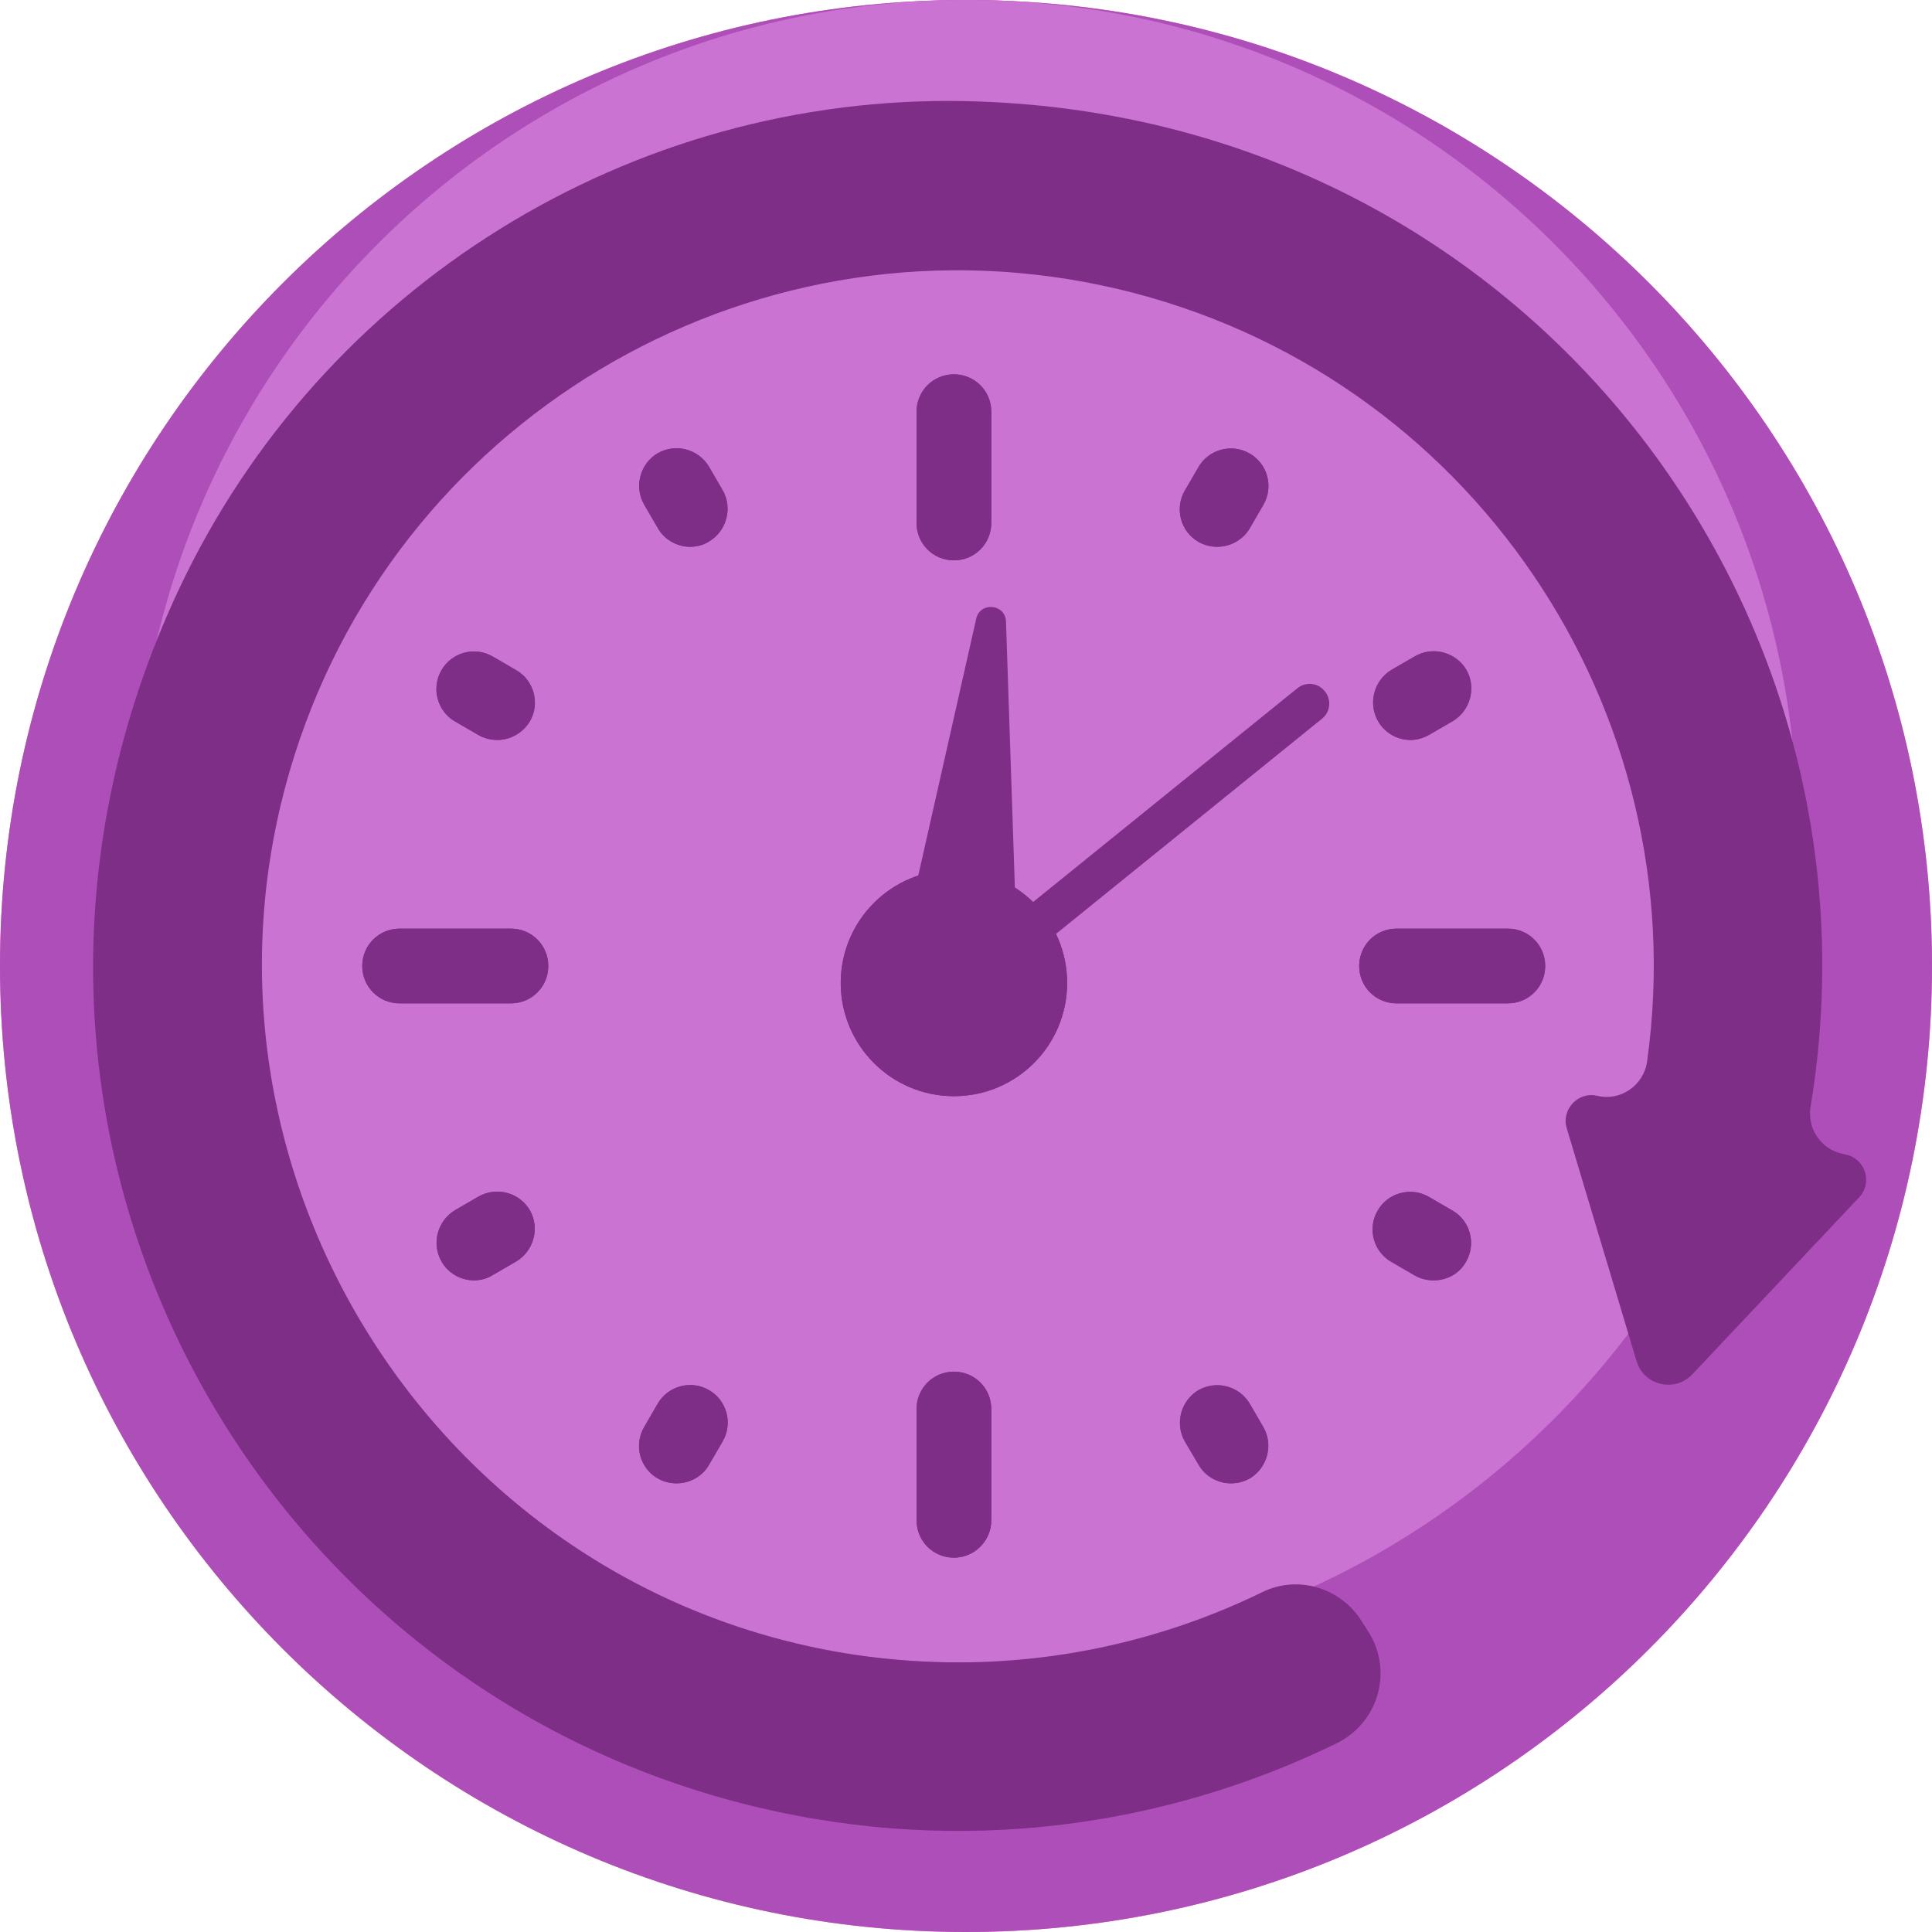 <svg width="80" height="80" viewBox="0 0 80 80" fill="none" xmlns="http://www.w3.org/2000/svg">
<path d="M40 80C62.091 80 80 62.091 80 40C80 17.909 62.091 0 40 0C17.909 0 0 17.909 0 40C0 62.091 17.909 80 40 80Z" fill="#F47EB7"/>
<path d="M39.999 68.844C59.01 68.844 74.421 53.433 74.421 34.422C74.421 15.411 59.01 0 39.999 0C20.989 0 5.578 15.411 5.578 34.422C5.578 53.433 20.989 68.844 39.999 68.844Z" fill="#FCADD3"/>
<path d="M39.594 41.781C39.359 41.781 39.125 41.672 38.953 41.484C38.672 41.141 38.719 40.625 39.078 40.344L53.719 28.5C54.062 28.219 54.578 28.266 54.859 28.625C55.141 28.969 55.094 29.484 54.734 29.766L40.094 41.609C39.953 41.719 39.766 41.781 39.594 41.781Z" fill="#D15993"/>
<path d="M42.172 41.203L41.656 25.735C41.625 25 40.578 24.906 40.422 25.625L37.016 40.719" fill="#D15993"/>
<path d="M52.281 65.922C47.188 68.406 41.328 69.406 35.375 68.516C17.922 65.875 6.844 48.078 12.203 31.25C16.719 17.031 31.531 8.484 46.297 11.969C60.891 15.422 70.234 29.406 68.203 43.953C68.063 44.938 67.109 45.609 66.141 45.375C65.344 45.188 64.641 45.938 64.875 46.719L67.766 56.359C68.063 57.375 69.359 57.672 70.078 56.906L76.984 49.578C77.547 48.984 77.25 48 76.453 47.813L76.25 47.766C75.391 47.563 74.828 46.719 74.969 45.844C78.453 24.922 62.875 4.672 40 4.188C26.125 3.891 13.313 11.844 7.406 24.406C-2.656 45.828 9.703 69.703 31.406 74.844C39.781 76.828 48.172 75.688 55.344 72.188C57.063 71.344 57.688 69.234 56.688 67.609L56.391 67.141C55.531 65.75 53.75 65.203 52.281 65.922Z" fill="#D15993"/>
<path d="M40 80C62.091 80 80 62.091 80 40C80 17.909 62.091 0 40 0C17.909 0 0 17.909 0 40C0 62.091 17.909 80 40 80Z" fill="#AE4EB9"/>
<path d="M39.999 68.844C59.01 68.844 74.421 53.433 74.421 34.422C74.421 15.411 59.01 0 39.999 0C20.989 0 5.578 15.411 5.578 34.422C5.578 53.433 20.989 68.844 39.999 68.844Z" fill="#CA73D3"/>
<path d="M39.594 41.781C39.359 41.781 39.125 41.672 38.953 41.484C38.672 41.141 38.719 40.625 39.078 40.344L53.719 28.5C54.062 28.219 54.578 28.266 54.859 28.625C55.141 28.969 55.094 29.484 54.734 29.766L40.094 41.609C39.953 41.719 39.766 41.781 39.594 41.781Z" fill="#7E2E87"/>
<path d="M42.172 41.203L41.656 25.735C41.625 25 40.578 24.906 40.422 25.625L37.016 40.719" fill="#7E2E87"/>
<path d="M52.281 65.922C47.188 68.406 41.328 69.406 35.375 68.516C17.922 65.875 6.844 48.078 12.203 31.25C16.719 17.031 31.531 8.484 46.297 11.969C60.891 15.422 70.234 29.406 68.203 43.953C68.063 44.938 67.109 45.609 66.141 45.375C65.344 45.188 64.641 45.938 64.875 46.719L67.766 56.359C68.063 57.375 69.359 57.672 70.078 56.906L76.984 49.578C77.547 48.984 77.25 48 76.453 47.813L76.25 47.766C75.391 47.563 74.828 46.719 74.969 45.844C78.453 24.922 62.875 4.672 40 4.188C26.125 3.891 13.313 11.844 7.406 24.406C-2.656 45.828 9.703 69.703 31.406 74.844C39.781 76.828 48.172 75.688 55.344 72.188C57.063 71.344 57.688 69.234 56.688 67.609L56.391 67.141C55.531 65.75 53.75 65.203 52.281 65.922Z" fill="#7E2E87"/>
<path d="M39.501 45.391C42.089 45.391 44.188 43.292 44.188 40.703C44.188 38.114 42.089 36.016 39.501 36.016C36.912 36.016 34.813 38.114 34.813 40.703C34.813 43.292 36.912 45.391 39.501 45.391Z" fill="#7E2E87"/>
<path d="M39.5 64.5C38.641 64.5 37.953 63.812 37.953 62.953V58.344C37.953 57.484 38.641 56.797 39.5 56.797C40.359 56.797 41.047 57.484 41.047 58.344V62.953C41.047 63.797 40.359 64.5 39.5 64.5Z" fill="#7E2E87"/>
<path d="M39.5 23.203C38.641 23.203 37.953 22.516 37.953 21.656V17.047C37.953 16.188 38.641 15.5 39.5 15.5C40.359 15.5 41.047 16.188 41.047 17.047V21.656C41.047 22.516 40.359 23.203 39.5 23.203Z" fill="#7E2E87"/>
<path d="M50.969 61.422C50.438 61.422 49.907 61.141 49.625 60.641L49.063 59.688C48.641 58.953 48.891 58 49.625 57.563C50.375 57.141 51.313 57.391 51.75 58.125L52.313 59.094C52.735 59.828 52.485 60.781 51.75 61.219C51.5 61.359 51.235 61.422 50.969 61.422Z" fill="#7E2E87"/>
<path d="M28.578 22.641C28.047 22.641 27.515 22.359 27.234 21.859L26.672 20.891C26.25 20.156 26.5 19.203 27.234 18.766C27.984 18.344 28.922 18.594 29.359 19.328L29.922 20.297C30.344 21.031 30.094 21.984 29.359 22.422C29.109 22.578 28.844 22.641 28.578 22.641Z" fill="#7E2E87"/>
<path d="M59.359 53.016C59.094 53.016 58.828 52.953 58.578 52.812L57.609 52.25C56.875 51.828 56.609 50.875 57.047 50.125C57.469 49.391 58.422 49.125 59.172 49.562L60.141 50.125C60.875 50.547 61.141 51.5 60.703 52.25C60.422 52.75 59.906 53.016 59.359 53.016Z" fill="#7E2E87"/>
<path d="M20.594 30.64C20.328 30.64 20.063 30.578 19.813 30.437L18.844 29.875C18.11 29.453 17.844 28.5 18.282 27.75C18.703 27.015 19.657 26.75 20.407 27.187L21.375 27.75C22.11 28.172 22.375 29.125 21.938 29.875C21.641 30.359 21.125 30.64 20.594 30.64Z" fill="#7E2E87"/>
<path d="M62.437 41.547H57.828C56.968 41.547 56.281 40.859 56.281 40C56.281 39.141 56.968 38.453 57.828 38.453H62.437C63.296 38.453 63.984 39.141 63.984 40C63.984 40.859 63.296 41.547 62.437 41.547Z" fill="#7E2E87"/>
<path d="M21.156 41.547H16.547C15.688 41.547 15 40.859 15 40C15 39.141 15.688 38.453 16.547 38.453H21.156C22.016 38.453 22.703 39.141 22.703 40C22.703 40.859 22.016 41.547 21.156 41.547Z" fill="#7E2E87"/>
<path d="M58.406 30.641C57.875 30.641 57.344 30.359 57.062 29.859C56.64 29.125 56.89 28.172 57.625 27.734L58.594 27.172C59.328 26.75 60.281 27 60.719 27.734C61.14 28.469 60.89 29.422 60.156 29.859L59.187 30.422C58.937 30.563 58.672 30.641 58.406 30.641Z" fill="#7E2E87"/>
<path d="M19.625 53.016C19.094 53.016 18.563 52.734 18.282 52.234C17.86 51.5 18.11 50.547 18.844 50.109L19.813 49.547C20.563 49.125 21.5 49.375 21.938 50.109C22.36 50.844 22.11 51.797 21.375 52.234L20.407 52.797C20.157 52.953 19.891 53.016 19.625 53.016Z" fill="#7E2E87"/>
<path d="M50.406 22.641C50.141 22.641 49.875 22.578 49.625 22.437C48.891 22.016 48.625 21.062 49.062 20.312L49.625 19.344C50.047 18.609 51 18.344 51.75 18.781C52.484 19.203 52.75 20.156 52.312 20.906L51.75 21.875C51.469 22.359 50.937 22.641 50.406 22.641Z" fill="#7E2E87"/>
<path d="M28.015 61.422C27.75 61.422 27.484 61.359 27.234 61.219C26.5 60.797 26.234 59.844 26.672 59.094L27.234 58.125C27.656 57.391 28.609 57.125 29.359 57.562C30.094 57.984 30.359 58.937 29.922 59.687L29.359 60.656C29.078 61.141 28.562 61.422 28.015 61.422Z" fill="#7E2E87"/>
<path d="M39.501 45.391C42.089 45.391 44.188 43.292 44.188 40.703C44.188 38.114 42.089 36.016 39.501 36.016C36.912 36.016 34.813 38.114 34.813 40.703C34.813 43.292 36.912 45.391 39.501 45.391Z" fill="#7E2E87"/>
<path d="M39.5 64.5C38.641 64.5 37.953 63.812 37.953 62.953V58.344C37.953 57.484 38.641 56.797 39.5 56.797C40.359 56.797 41.047 57.484 41.047 58.344V62.953C41.047 63.797 40.359 64.5 39.5 64.5Z" fill="#7E2E87"/>
<path d="M39.5 23.203C38.641 23.203 37.953 22.516 37.953 21.656V17.047C37.953 16.188 38.641 15.5 39.5 15.5C40.359 15.5 41.047 16.188 41.047 17.047V21.656C41.047 22.516 40.359 23.203 39.5 23.203Z" fill="#7E2E87"/>
<path d="M50.969 61.422C50.438 61.422 49.907 61.141 49.625 60.641L49.063 59.688C48.641 58.953 48.891 58 49.625 57.563C50.375 57.141 51.313 57.391 51.75 58.125L52.313 59.094C52.735 59.828 52.485 60.781 51.75 61.219C51.5 61.359 51.235 61.422 50.969 61.422Z" fill="#7E2E87"/>
<path d="M28.578 22.641C28.047 22.641 27.515 22.359 27.234 21.859L26.672 20.891C26.25 20.156 26.5 19.203 27.234 18.766C27.984 18.344 28.922 18.594 29.359 19.328L29.922 20.297C30.344 21.031 30.094 21.984 29.359 22.422C29.109 22.578 28.844 22.641 28.578 22.641Z" fill="#7E2E87"/>
<path d="M59.359 53.016C59.094 53.016 58.828 52.953 58.578 52.812L57.609 52.25C56.875 51.828 56.609 50.875 57.047 50.125C57.469 49.391 58.422 49.125 59.172 49.562L60.141 50.125C60.875 50.547 61.141 51.5 60.703 52.25C60.422 52.75 59.906 53.016 59.359 53.016Z" fill="#7E2E87"/>
<path d="M20.594 30.64C20.328 30.64 20.063 30.578 19.813 30.437L18.844 29.875C18.11 29.453 17.844 28.5 18.282 27.75C18.703 27.015 19.657 26.75 20.407 27.187L21.375 27.75C22.11 28.172 22.375 29.125 21.938 29.875C21.641 30.359 21.125 30.64 20.594 30.64Z" fill="#7E2E87"/>
<path d="M62.437 41.547H57.828C56.968 41.547 56.281 40.859 56.281 40C56.281 39.141 56.968 38.453 57.828 38.453H62.437C63.296 38.453 63.984 39.141 63.984 40C63.984 40.859 63.296 41.547 62.437 41.547Z" fill="#7E2E87"/>
<path d="M21.156 41.547H16.547C15.688 41.547 15 40.859 15 40C15 39.141 15.688 38.453 16.547 38.453H21.156C22.016 38.453 22.703 39.141 22.703 40C22.703 40.859 22.016 41.547 21.156 41.547Z" fill="#7E2E87"/>
<path d="M58.406 30.641C57.875 30.641 57.344 30.359 57.062 29.859C56.64 29.125 56.89 28.172 57.625 27.734L58.594 27.172C59.328 26.75 60.281 27 60.719 27.734C61.14 28.469 60.89 29.422 60.156 29.859L59.187 30.422C58.937 30.563 58.672 30.641 58.406 30.641Z" fill="#7E2E87"/>
<path d="M19.625 53.016C19.094 53.016 18.563 52.734 18.282 52.234C17.86 51.5 18.11 50.547 18.844 50.109L19.813 49.547C20.563 49.125 21.5 49.375 21.938 50.109C22.36 50.844 22.11 51.797 21.375 52.234L20.407 52.797C20.157 52.953 19.891 53.016 19.625 53.016Z" fill="#7E2E87"/>
<path d="M50.406 22.641C50.141 22.641 49.875 22.578 49.625 22.437C48.891 22.016 48.625 21.062 49.062 20.312L49.625 19.344C50.047 18.609 51 18.344 51.75 18.781C52.484 19.203 52.75 20.156 52.312 20.906L51.75 21.875C51.469 22.359 50.937 22.641 50.406 22.641Z" fill="#7E2E87"/>
<path d="M28.015 61.422C27.75 61.422 27.484 61.359 27.234 61.219C26.5 60.797 26.234 59.844 26.672 59.094L27.234 58.125C27.656 57.391 28.609 57.125 29.359 57.562C30.094 57.984 30.359 58.937 29.922 59.687L29.359 60.656C29.078 61.141 28.562 61.422 28.015 61.422Z" fill="#7E2E87"/>
</svg>
